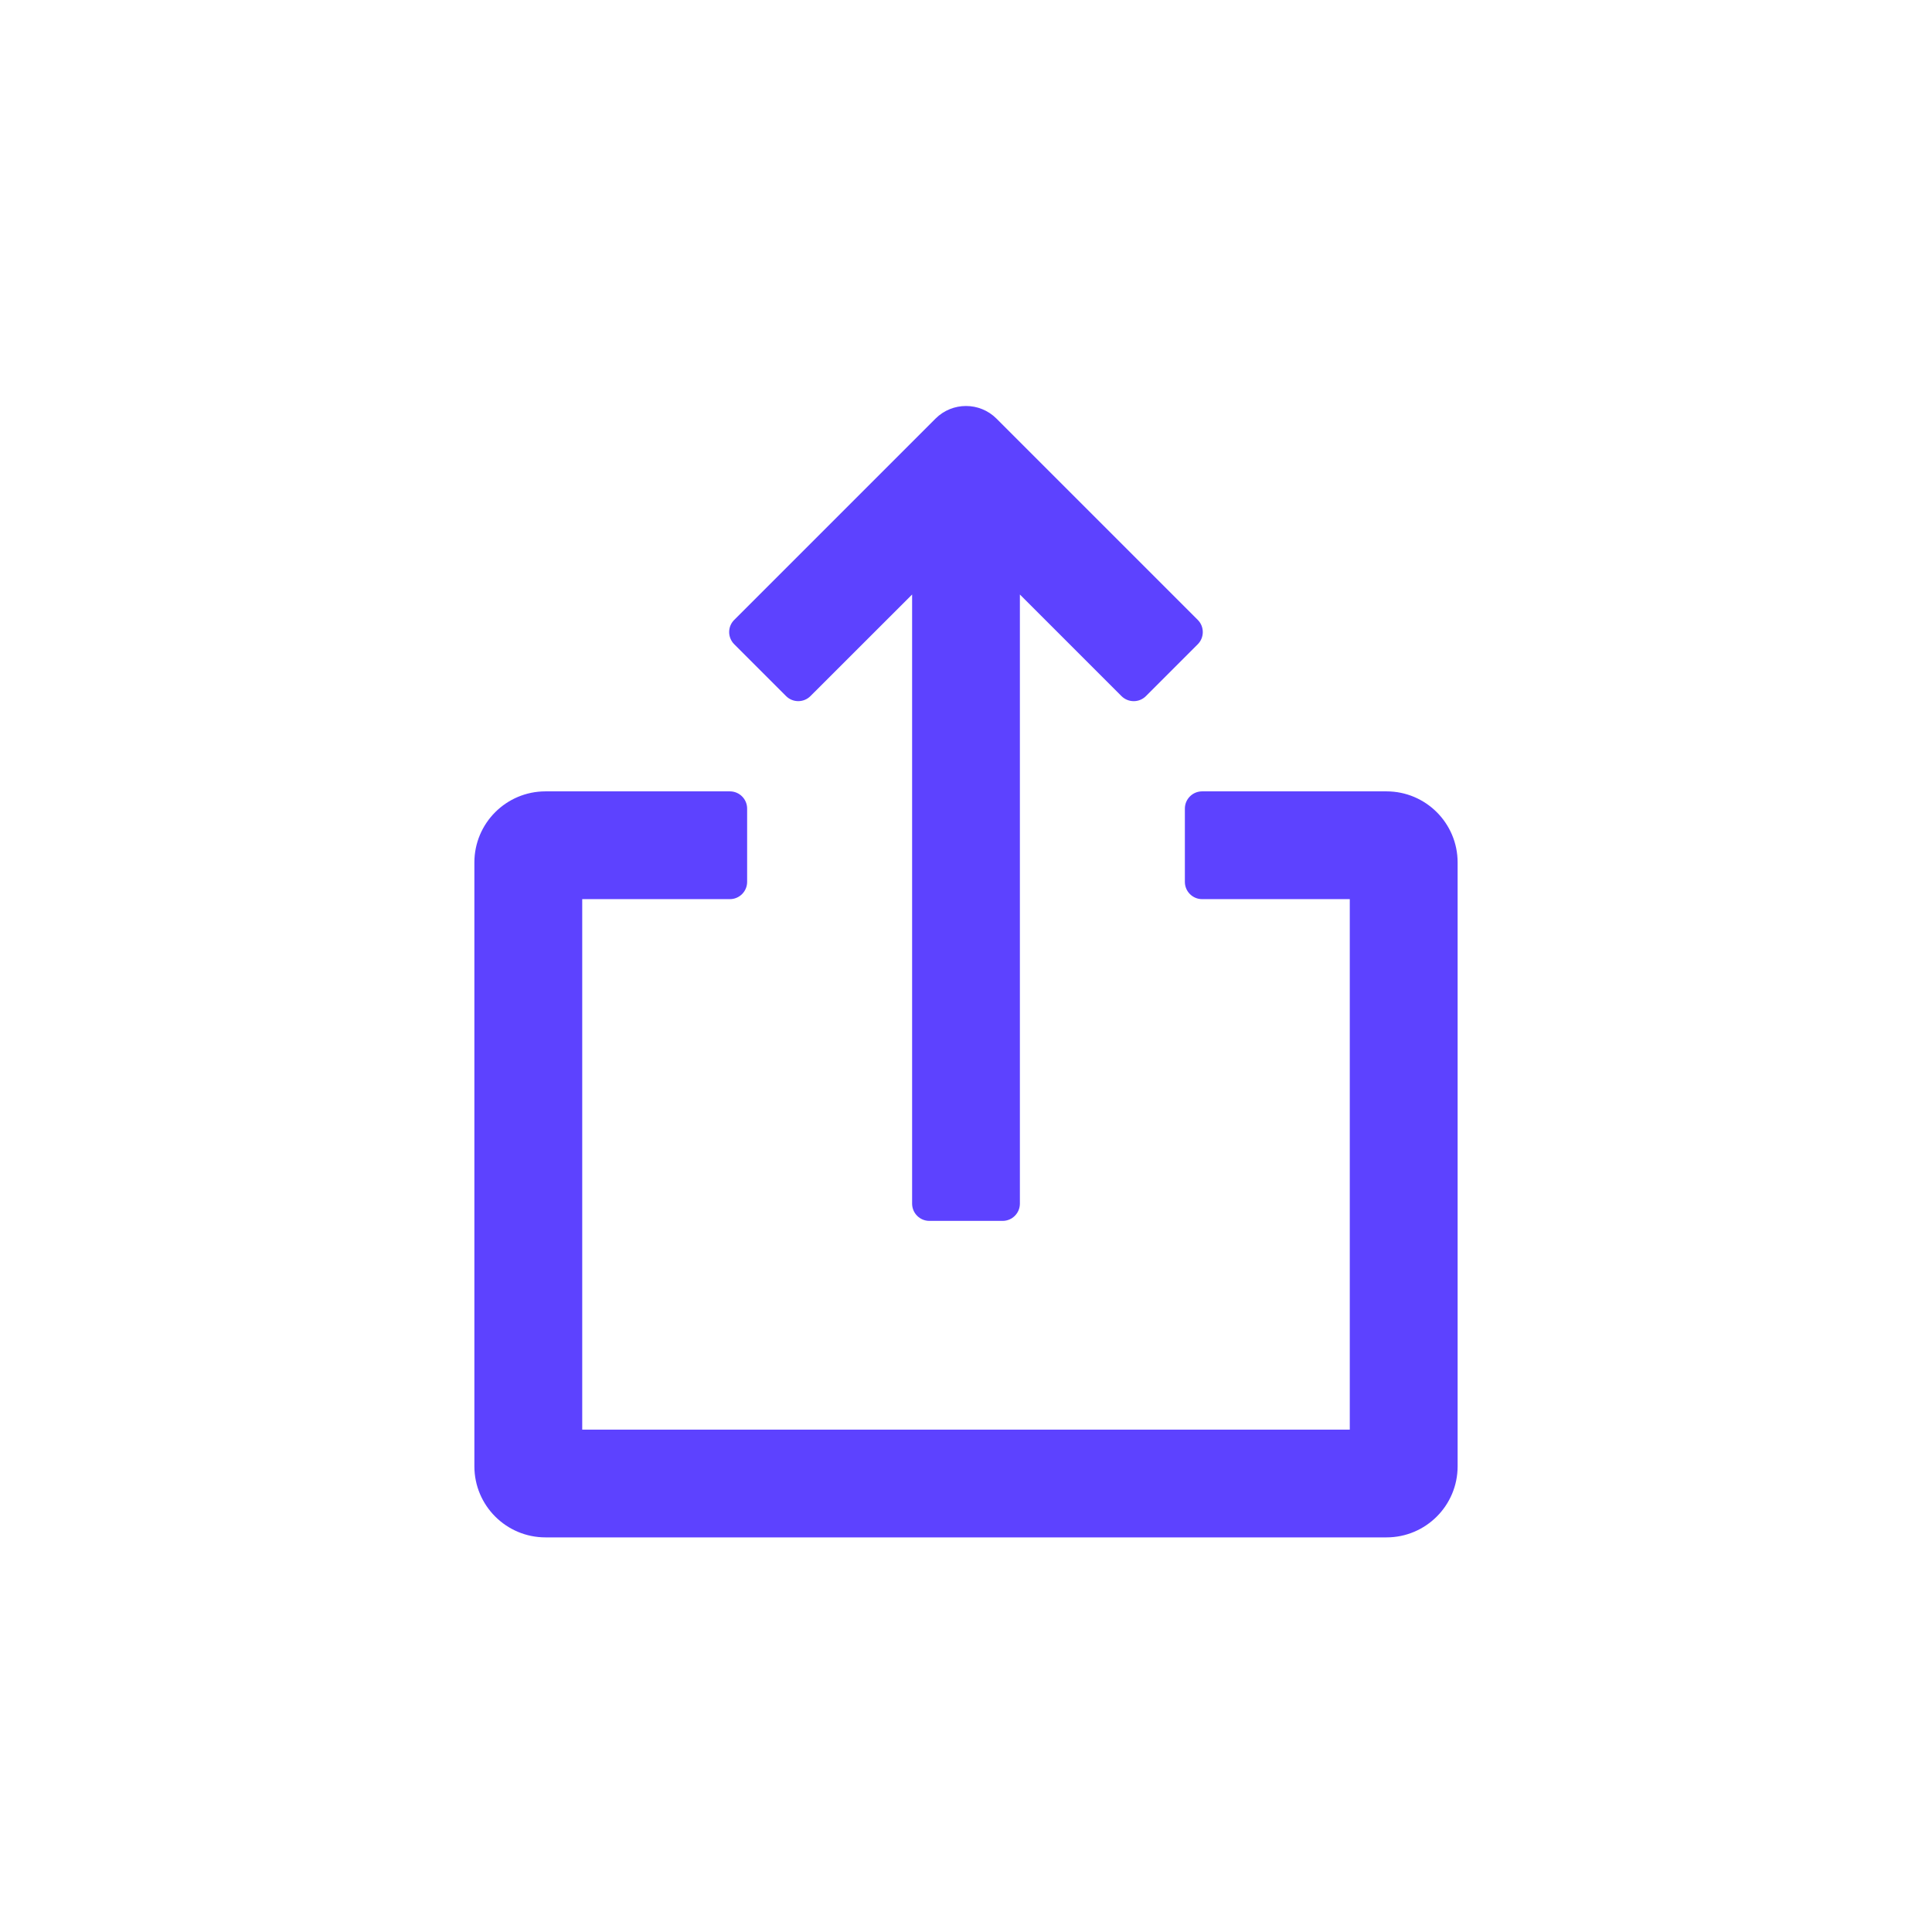 <svg width="28" height="28" viewBox="0 0 28 28" fill="none" xmlns="http://www.w3.org/2000/svg">
<path d="M14.442 6.067C14.198 5.823 13.802 5.823 13.558 6.067L10.641 8.984C10.543 9.081 10.543 9.239 10.641 9.337L11.392 10.088C11.49 10.186 11.648 10.186 11.746 10.088L13.219 8.616L13.219 17.444C13.219 17.582 13.331 17.694 13.469 17.694H14.531C14.669 17.694 14.781 17.582 14.781 17.444V8.616L16.254 10.089C16.352 10.186 16.51 10.186 16.607 10.089L17.359 9.337C17.456 9.24 17.456 9.081 17.359 8.984L14.442 6.067ZM10.828 12.781C10.828 12.919 10.716 13.031 10.578 13.031H8.438V20.719H19.562V13.031H17.422C17.284 13.031 17.172 12.919 17.172 12.781V11.719C17.172 11.581 17.284 11.469 17.422 11.469H20.094C20.663 11.469 21.125 11.93 21.125 12.5V21.25C21.125 21.82 20.663 22.281 20.094 22.281H7.906C7.337 22.281 6.875 21.82 6.875 21.25V12.5C6.875 11.93 7.337 11.469 7.906 11.469H10.578C10.716 11.469 10.828 11.581 10.828 11.719V12.781Z" fill="#5D42FF"/>
</svg>
